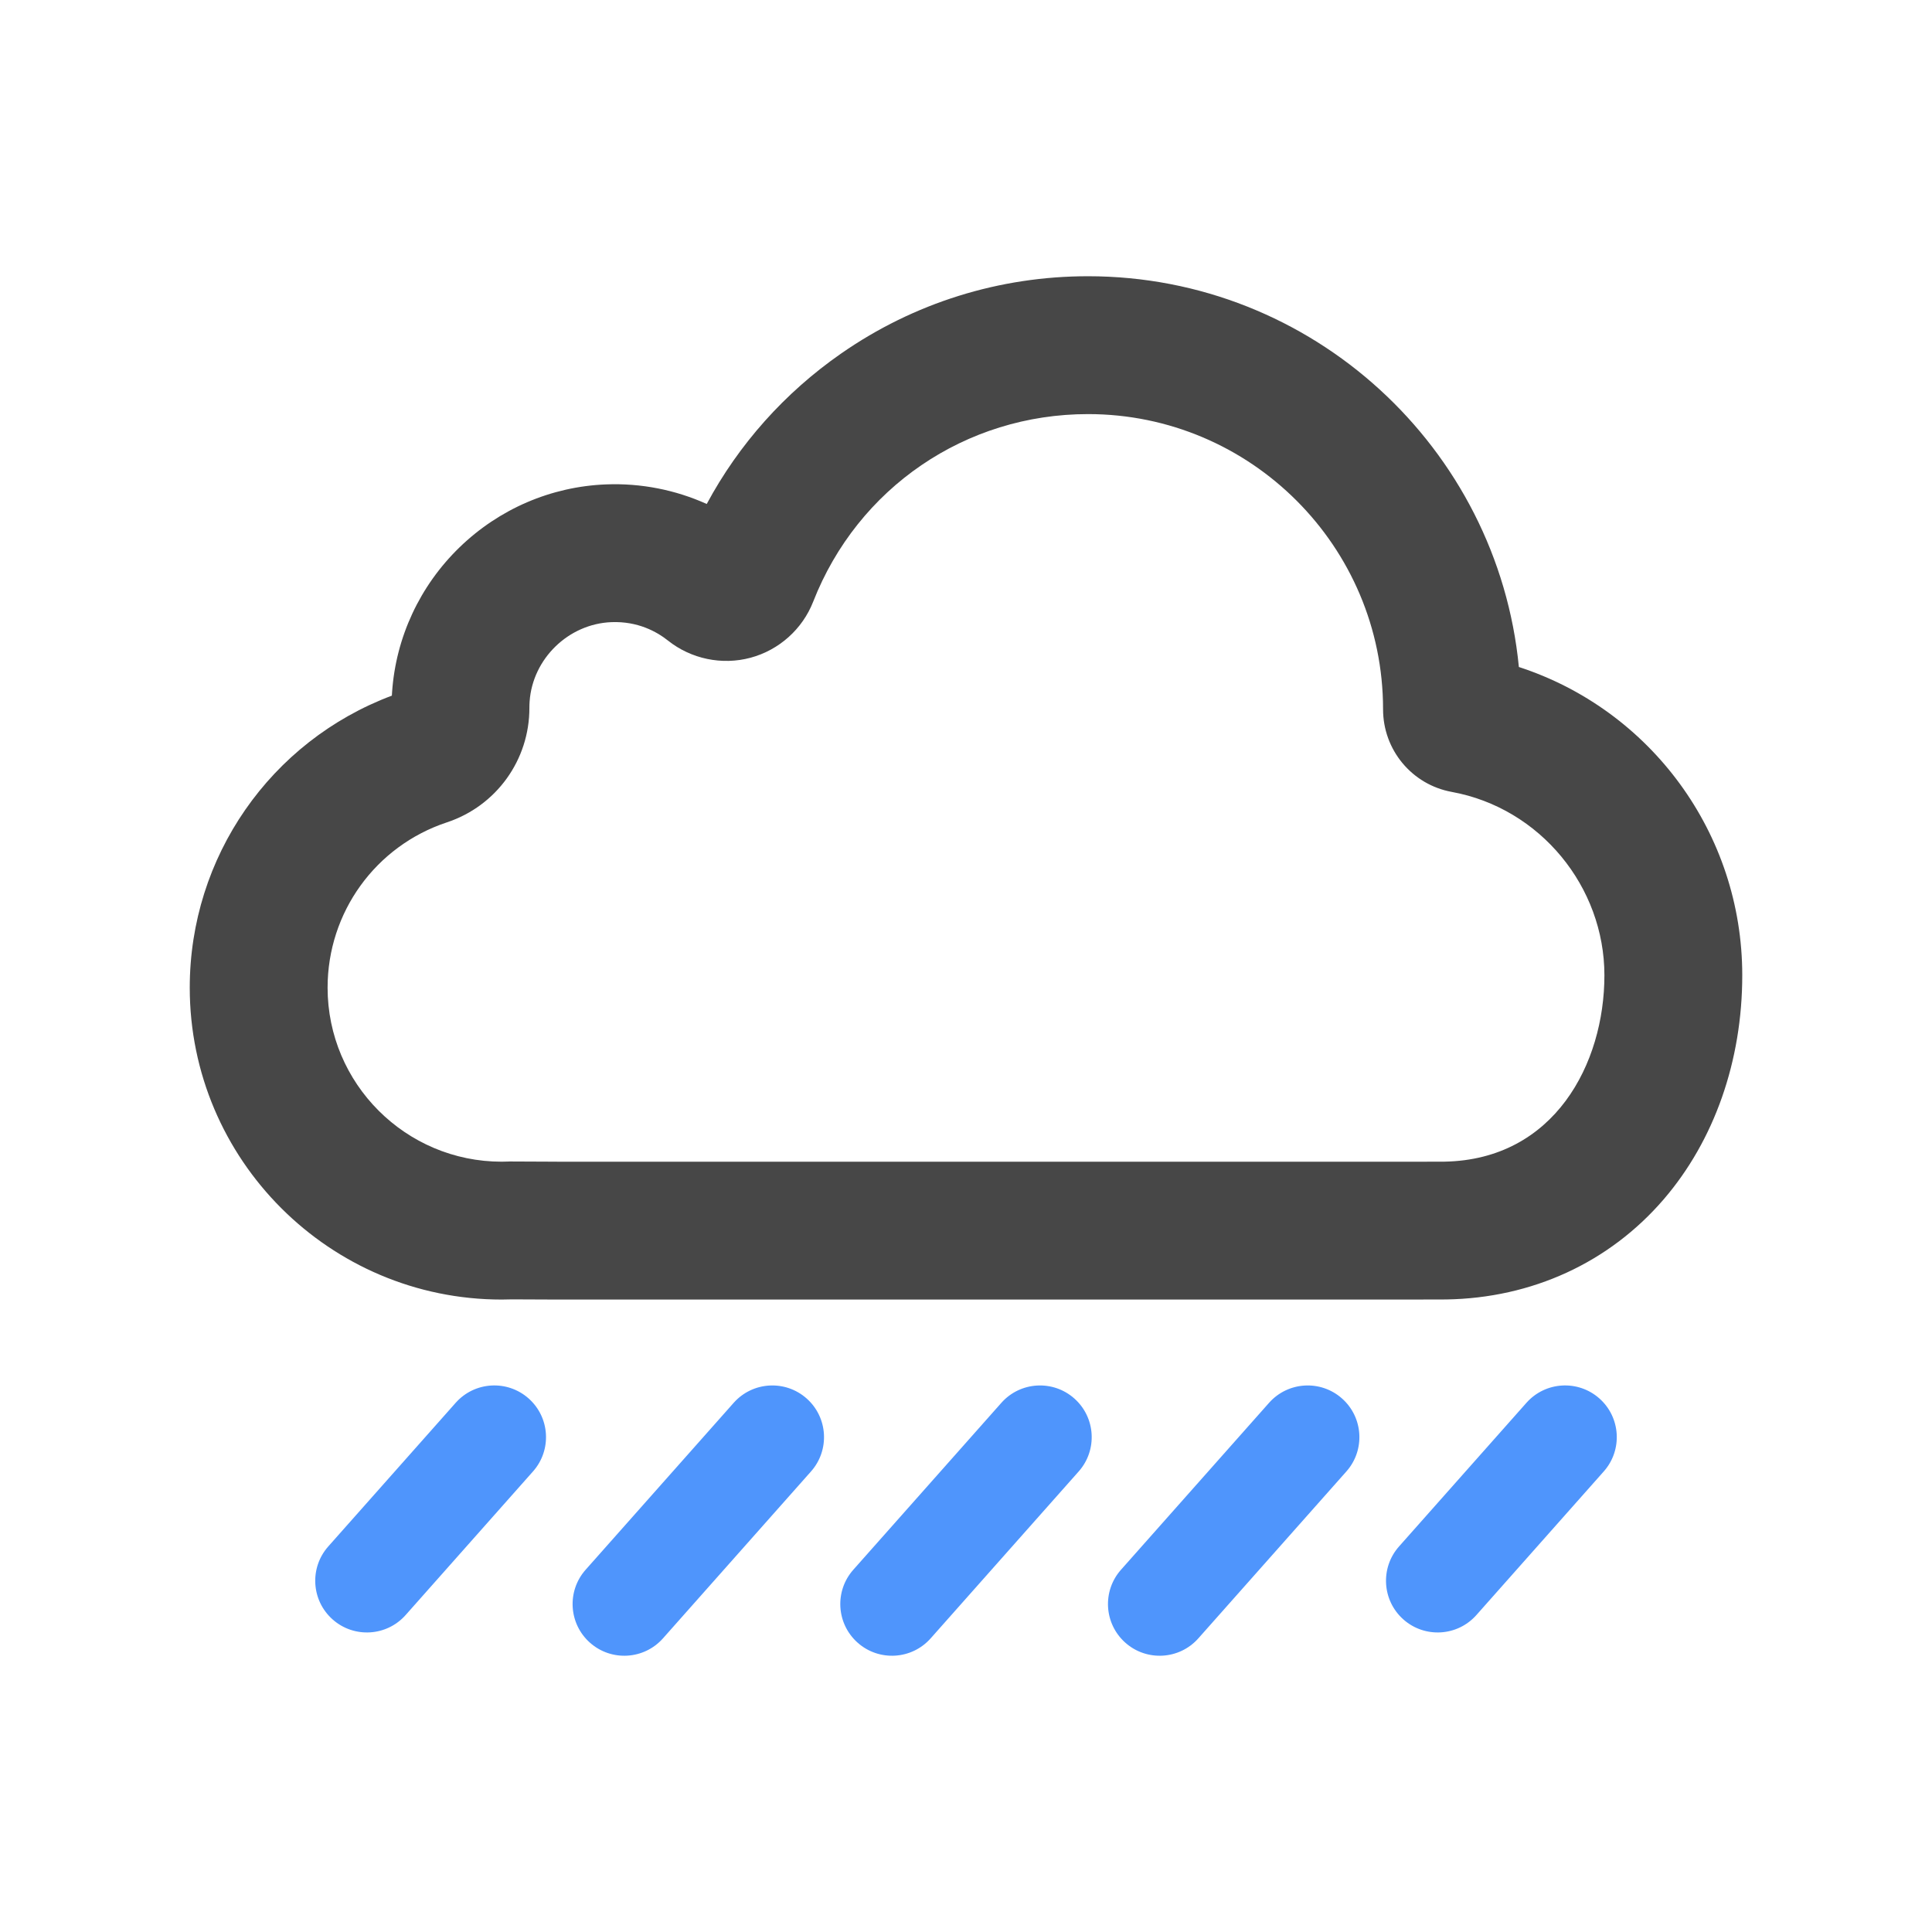 <?xml version="1.0" standalone="no"?><!DOCTYPE svg PUBLIC "-//W3C//DTD SVG 1.1//EN" "http://www.w3.org/Graphics/SVG/1.1/DTD/svg11.dtd"><svg class="icon" width="200px" height="200.00px" viewBox="0 0 1024 1024" version="1.1" xmlns="http://www.w3.org/2000/svg"><path d="M753.83 688.79H295l-23.62-0.1c-1.96 0.07-3.77 0.1-5.49 0.1-91.16 0-165.32-74.16-165.32-165.32 0-69.24 42.78-130.62 107.13-154.77 0.03-0.63 0.07-1.25 0.11-1.87 2-29.05 14.69-56.29 35.72-76.7 21.04-20.41 48.64-32.27 77.74-33.39 18.48-0.72 36.72 2.9 53.31 10.38 17.04-31.7 41.32-58.95 71.26-79.77 38.52-26.78 83.76-40.94 130.83-40.94 118.98 0 217.1 91.03 228.36 207.11 69.81 22.73 118.4 88.15 118.4 163.39 0 45.38-14.8 87.57-41.68 118.8-28.81 33.48-69.74 52.31-115.25 53.03h-0.5l-12.18 0.03z m-458.61-73.06h458.53l11.83-0.03c58.26-1.05 84.79-51.91 84.79-98.78s-34.03-88.63-80.91-97.19c-21.11-3.85-36.43-22.28-36.41-43.83 0-86.27-70.15-156.42-156.37-156.42-64.86 0-122.05 39.03-145.68 99.43-5.69 14.54-18.09 25.64-33.18 29.7-15.13 4.07-31.49 0.68-43.76-9.08-5.98-4.75-16.02-10.31-29.97-9.78-22.77 0.88-41.82 19.37-43.39 42.09-0.08 1.1-0.11 2.21-0.11 3.3 0.06 27.64-17.51 52.04-43.73 60.73-37.82 12.52-63.23 47.73-63.23 87.6 0 50.87 41.38 92.25 92.25 92.25 1.02 0 2.18-0.02 3.53-0.08l0.77-0.03 25.04 0.11zM806.1 375.81z" fill="#474747" /><path d="M312.71 870.68c-11.32-10.04-12.36-27.36-2.32-38.68l78.46-88.46c10.04-11.32 27.36-12.36 38.68-2.32s12.36 27.36 2.32 38.68l-78.46 88.46c-10.04 11.32-27.36 12.36-38.68 2.32zM454.59 870.68c-11.32-10.04-12.36-27.36-2.32-38.68l78.46-88.46c10.04-11.32 27.36-12.36 38.68-2.32s12.36 27.36 2.32 38.68l-78.46 88.46c-10.04 11.32-27.36 12.36-38.68 2.32zM596.47 870.68c-11.32-10.04-12.36-27.36-2.32-38.68l78.46-88.46c10.04-11.32 27.36-12.36 38.68-2.32s12.36 27.36 2.32 38.68l-78.46 88.46c-10.04 11.32-27.36 12.36-38.68 2.32zM176.3 858.34c-11.32-10.04-12.36-27.36-2.32-38.68l67.52-76.13c10.04-11.32 27.36-12.36 38.68-2.32s12.36 27.36 2.32 38.68l-67.52 76.13c-10.04 11.32-27.36 12.36-38.68 2.32zM743.83 858.34c-11.32-10.04-12.36-27.36-2.32-38.68l67.52-76.13c10.04-11.32 27.36-12.36 38.68-2.32s12.36 27.36 2.32 38.68l-67.52 76.13c-10.04 11.32-27.36 12.36-38.68 2.32z" fill="#4F95FC" /></svg>